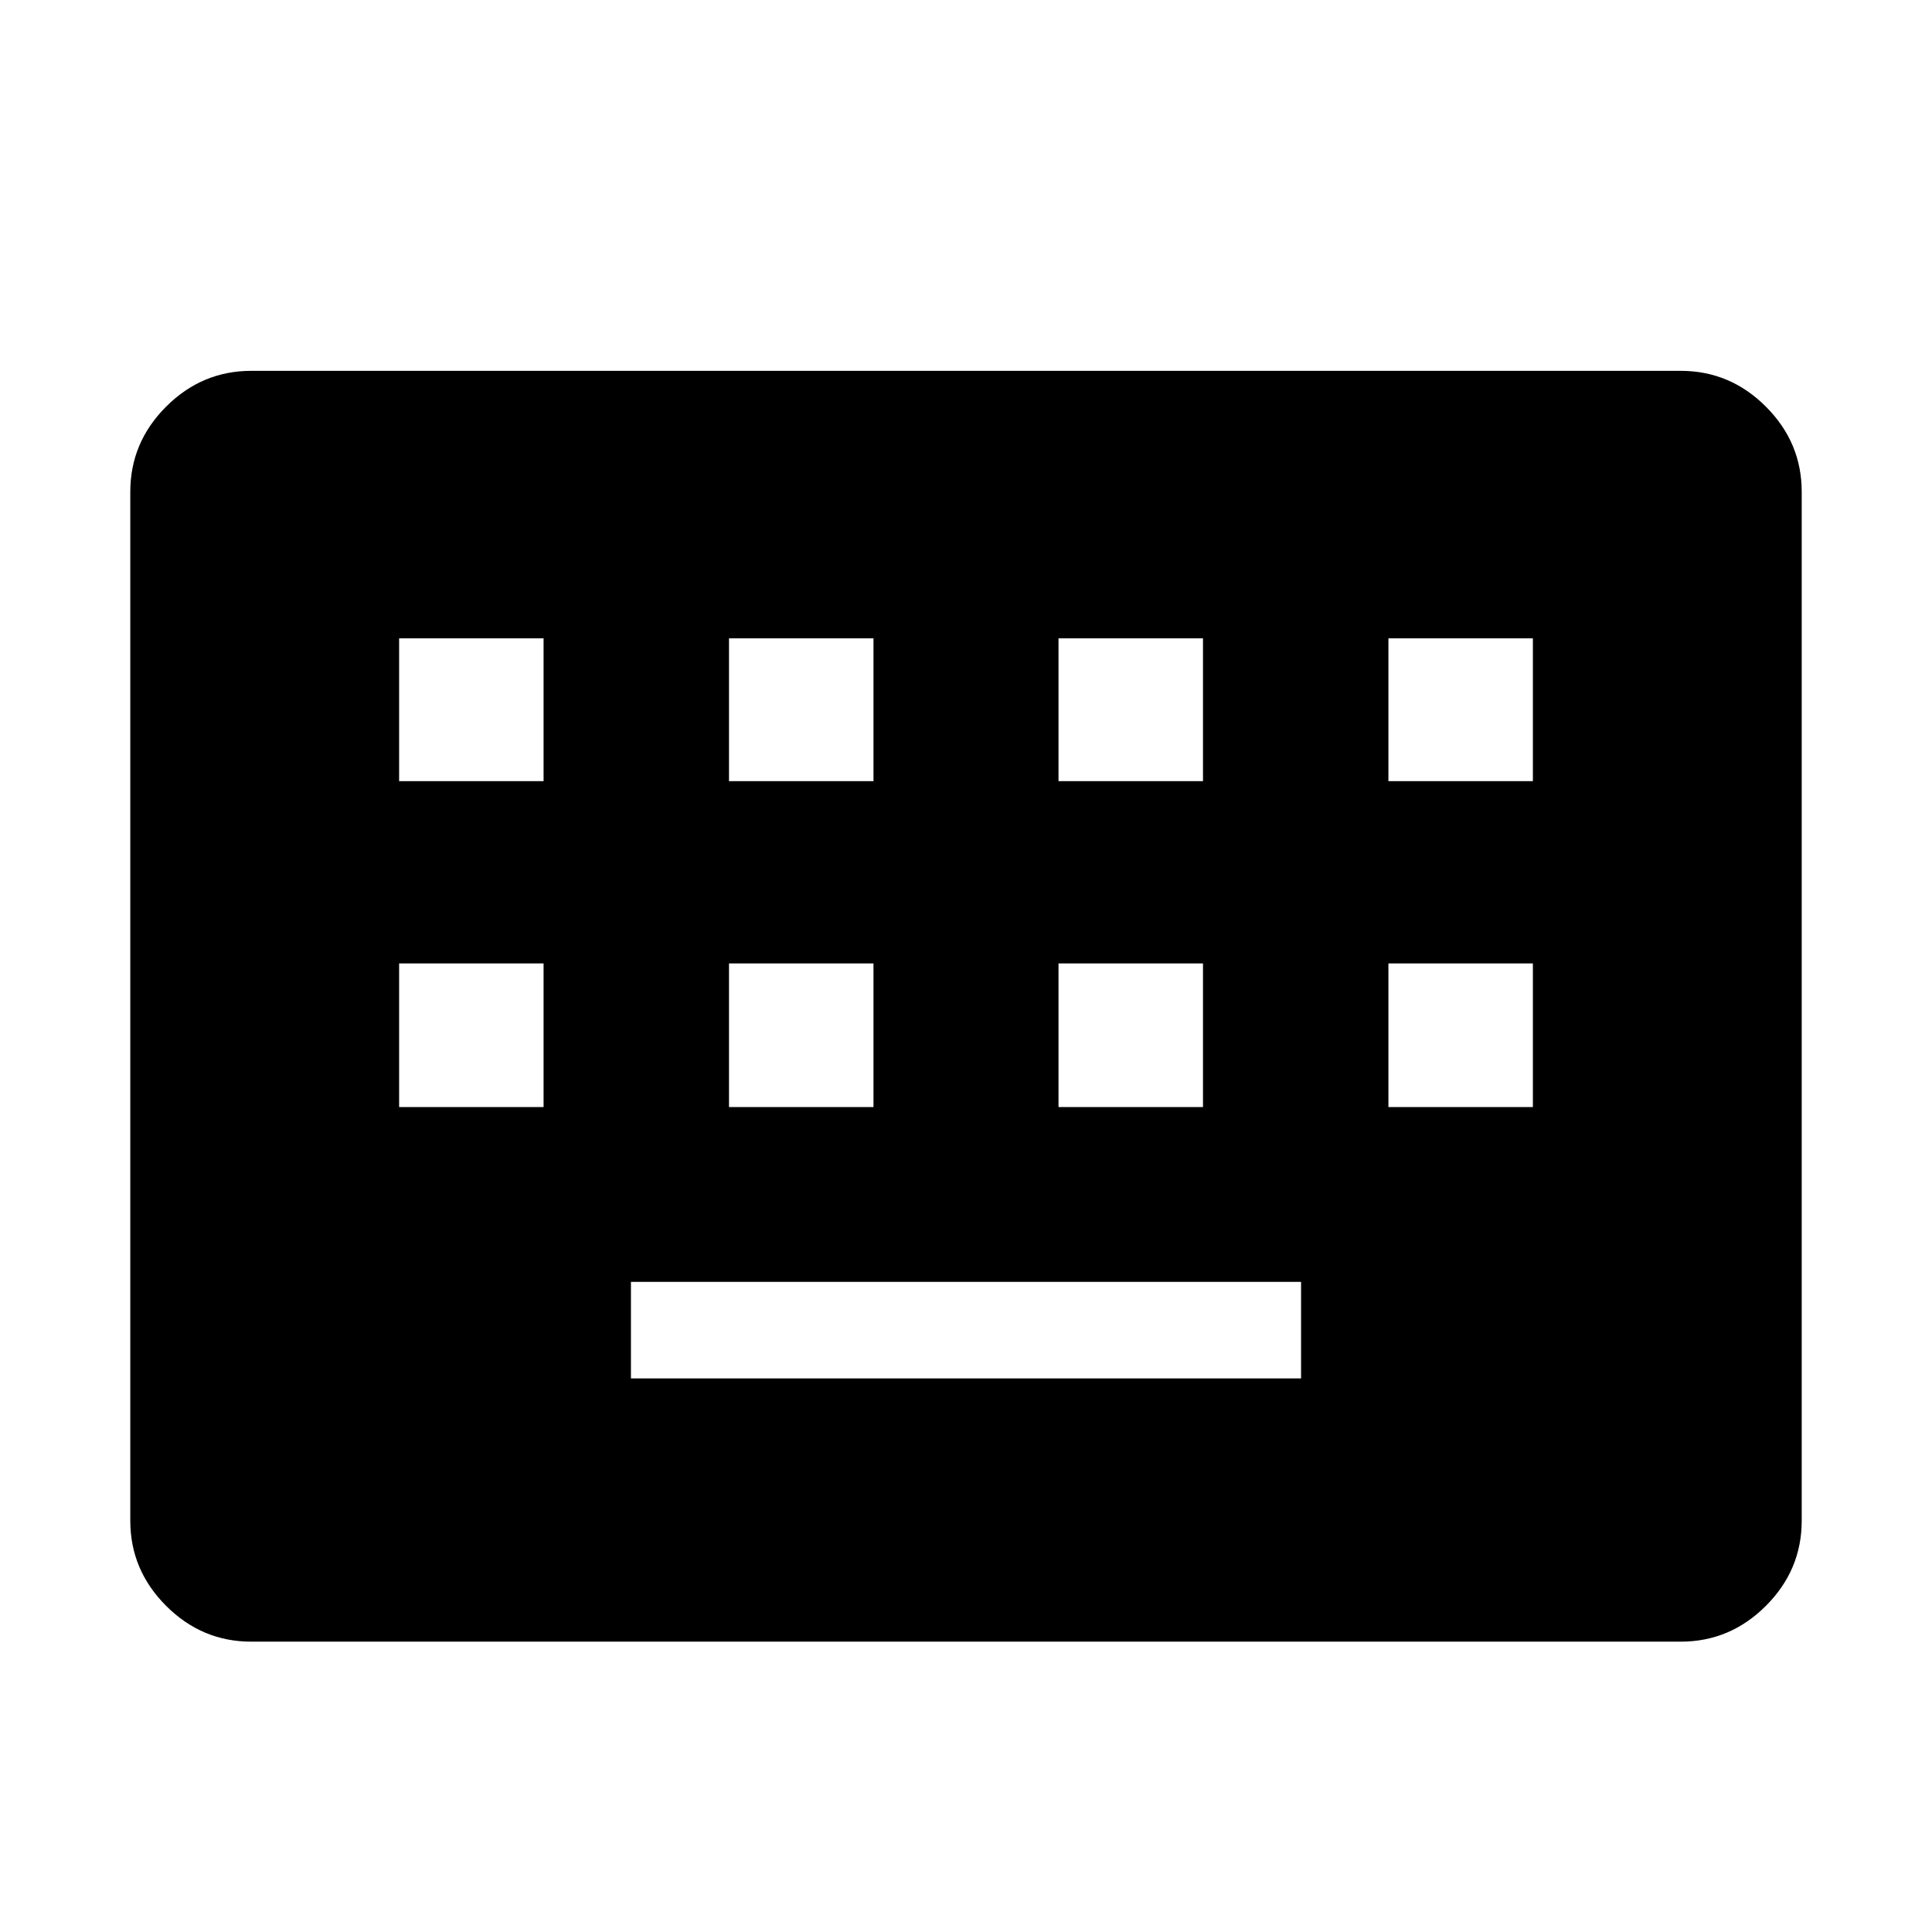 <svg xmlns="http://www.w3.org/2000/svg" height="40" viewBox="0 -960 960 960" width="40"><path d="M124.84-144.27q-24.51 0-42.3-17.79-17.8-17.8-17.8-42.32v-511.24q0-24.52 17.8-42.32 17.79-17.79 42.3-17.79h710.32q24.51 0 42.3 17.79 17.8 17.8 17.8 42.32v511.24q0 24.52-17.8 42.32-17.79 17.79-42.3 17.79H124.84Zm188.67-130.79h332.98v-47.98H313.51v47.98ZM198.32-409.9h71.78v-71.37h-71.78v71.37Zm163.92 0h71.79v-71.37h-71.79v71.37Zm163.73 0h71.79v-71.37h-71.79v71.37Zm163.93 0h71.78v-71.37H689.9v71.37ZM198.32-571.86h71.78v-70.96h-71.78v70.96Zm163.92 0h71.79v-70.96h-71.79v70.96Zm163.73 0h71.79v-70.96h-71.79v70.96Zm163.93 0h71.78v-70.96H689.9v70.96Z"/></svg>